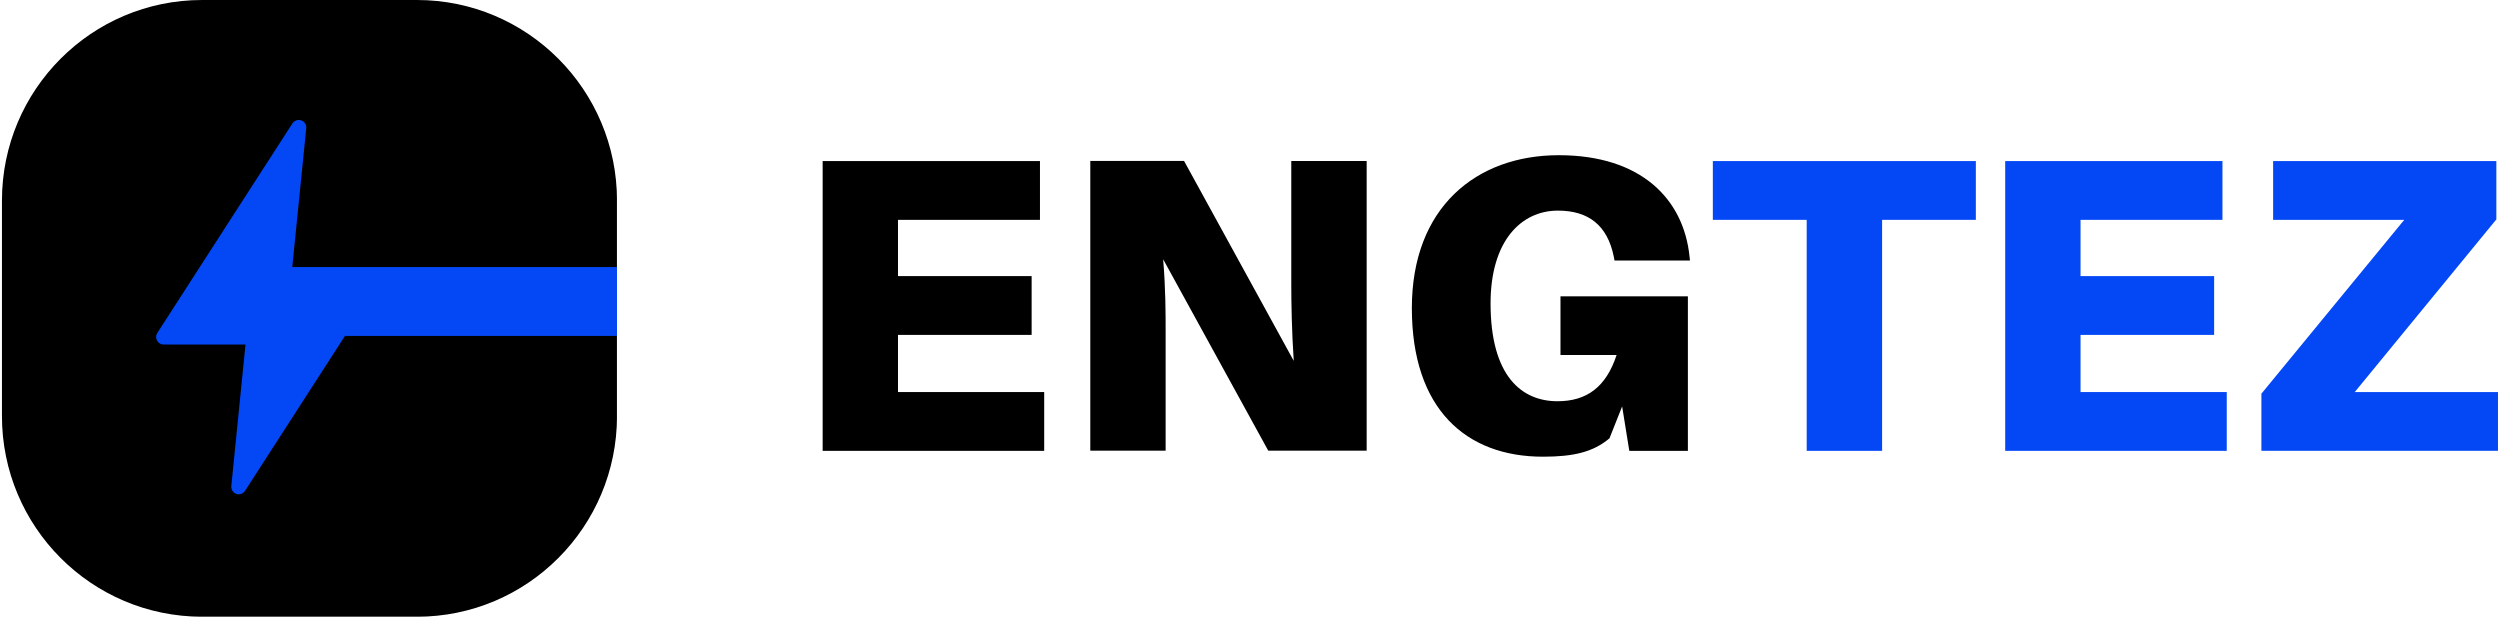 <?xml version="1.0" encoding="UTF-8"?>
<svg xmlns="http://www.w3.org/2000/svg" xmlns:xlink="http://www.w3.org/1999/xlink" width="150px" height="37px" viewBox="0 0 150 37" version="1.1">
<defs>
<clipPath id="clip1">
  <path d="M 0.117 0 L 37.016 0 L 37.016 37 L 0.117 37 Z M 0.117 0 "/>
</clipPath>
<clipPath id="clip2">
  <path d="M 12.125 0 L 25.016 0 C 31.645 0 37.02 5.391 37.02 12.035 L 37.02 24.965 C 37.02 31.613 31.645 37.004 25.016 37.004 L 12.125 37.004 C 5.492 37 0.117 31.609 0.117 24.965 L 0.117 12.035 C 0.117 5.391 5.492 0 12.125 0 "/>
</clipPath>
<clipPath id="clip3">
  <path d="M 16.93 16.031 L 37.016 16.031 L 37.016 20.145 L 16.93 20.145 Z M 16.93 16.031 "/>
</clipPath>
</defs>
<g id="surface1">
<g clip-path="url(#clip1)" clip-rule="nonzero">
<g clip-path="url(#clip2)" clip-rule="nonzero">
<path style=" stroke:none;fill-rule:nonzero;fill:rgb(0%,0%,0%);fill-opacity:1;" d="M 0.117 0 L 37.016 0 L 37.016 37 L 0.117 37 Z M 0.117 0 "/>
</g>
</g>
<path style=" stroke:none;fill-rule:nonzero;fill:rgb(1.569%,27.843%,95.686%);fill-opacity:1;" d="M 22.828 16.414 C 22.75 16.27 22.598 16.18 22.434 16.18 L 17.52 16.18 L 18.375 7.691 C 18.395 7.484 18.27 7.289 18.074 7.223 C 17.875 7.152 17.66 7.234 17.547 7.402 L 9.438 19.977 C 9.348 20.117 9.34 20.289 9.422 20.438 C 9.504 20.586 9.652 20.672 9.816 20.672 L 14.73 20.672 L 13.879 29.16 C 13.859 29.371 13.984 29.562 14.176 29.633 C 14.223 29.652 14.273 29.66 14.32 29.66 C 14.473 29.66 14.621 29.582 14.703 29.449 L 22.812 16.879 C 22.902 16.738 22.906 16.566 22.828 16.414 Z M 22.828 16.414 "/>
<path style=" stroke:none;fill-rule:nonzero;fill:rgb(1.569%,27.843%,95.686%);fill-opacity:1;" d="M 16.93 16.031 L 37.016 16.031 L 37.016 20.145 L 16.93 20.145 Z M 16.93 16.031 "/>
<g clip-path="url(#clip3)" clip-rule="nonzero">
<path style=" stroke:none;fill-rule:nonzero;fill:rgb(1.569%,27.843%,95.686%);fill-opacity:1;" d="M 16.93 16.031 L 37.016 16.031 L 37.016 20.145 L 16.93 20.145 Z M 16.93 16.031 "/>
</g>
<path style=" stroke:none;fill-rule:nonzero;fill:rgb(0%,0%,0%);fill-opacity:1;" d="M 62.652 23.523 L 53.879 23.523 L 53.879 20.094 L 61.898 20.094 L 61.898 16.566 L 53.879 16.566 L 53.879 13.191 L 62.398 13.191 L 62.398 9.664 L 49.359 9.664 L 49.359 27.051 L 62.652 27.051 Z M 62.652 23.523 "/>
<path style=" stroke:none;fill-rule:nonzero;fill:rgb(0%,0%,0%);fill-opacity:1;" d="M 82 27.047 L 82 9.66 L 77.477 9.66 L 77.477 17.094 C 77.477 18.098 77.504 19.887 77.625 21.652 L 71.043 9.656 L 65.418 9.656 L 65.418 27.039 L 69.938 27.039 L 69.938 19.859 C 69.938 18.855 69.938 17.316 69.789 15.555 L 76.094 27.039 L 82 27.039 Z M 82 27.047 "/>
<path style=" stroke:none;fill-rule:nonzero;fill:rgb(0%,0%,0%);fill-opacity:1;" d="M 93.629 17.773 L 93.629 21.301 L 96.996 21.301 C 96.363 23.219 95.211 24.074 93.449 24.074 C 91.316 24.074 89.434 22.59 89.434 18.203 C 89.434 14.453 91.27 12.637 93.477 12.637 C 95.312 12.637 96.441 13.52 96.824 15.383 L 96.871 15.633 L 101.398 15.633 L 101.371 15.383 C 101.02 11.957 98.48 9.312 93.531 9.312 C 88.582 9.312 84.711 12.438 84.711 18.488 C 84.711 24.535 87.953 27.402 92.578 27.402 C 94.406 27.402 95.594 27.125 96.57 26.297 L 97.328 24.383 L 97.758 27.051 L 101.273 27.051 L 101.273 17.781 L 93.637 17.781 L 93.637 17.773 Z M 93.629 17.773 "/>
<path style=" stroke:none;fill-rule:nonzero;fill:rgb(1.569%,27.843%,95.686%);fill-opacity:1;" d="M 118.551 13.191 L 118.551 9.664 L 102.77 9.664 L 102.77 13.191 L 108.402 13.191 L 108.402 27.051 L 112.926 27.051 L 112.926 13.191 L 118.559 13.191 Z M 118.551 13.191 "/>
<path style=" stroke:none;fill-rule:nonzero;fill:rgb(1.569%,27.843%,95.686%);fill-opacity:1;" d="M 133.605 23.523 L 124.832 23.523 L 124.832 20.094 L 132.848 20.094 L 132.848 16.566 L 124.832 16.566 L 124.832 13.191 L 133.348 13.191 L 133.348 9.664 L 120.312 9.664 L 120.312 27.051 L 133.605 27.051 Z M 133.605 23.523 "/>
<path style=" stroke:none;fill-rule:nonzero;fill:rgb(1.569%,27.843%,95.686%);fill-opacity:1;" d="M 149.883 23.523 L 141.285 23.523 L 149.781 13.164 L 149.781 9.664 L 136.387 9.664 L 136.387 13.191 L 144.254 13.191 L 135.684 23.621 L 135.684 27.047 L 149.879 27.047 L 149.879 23.52 Z M 149.883 23.523 "/>
</g>
</svg>
